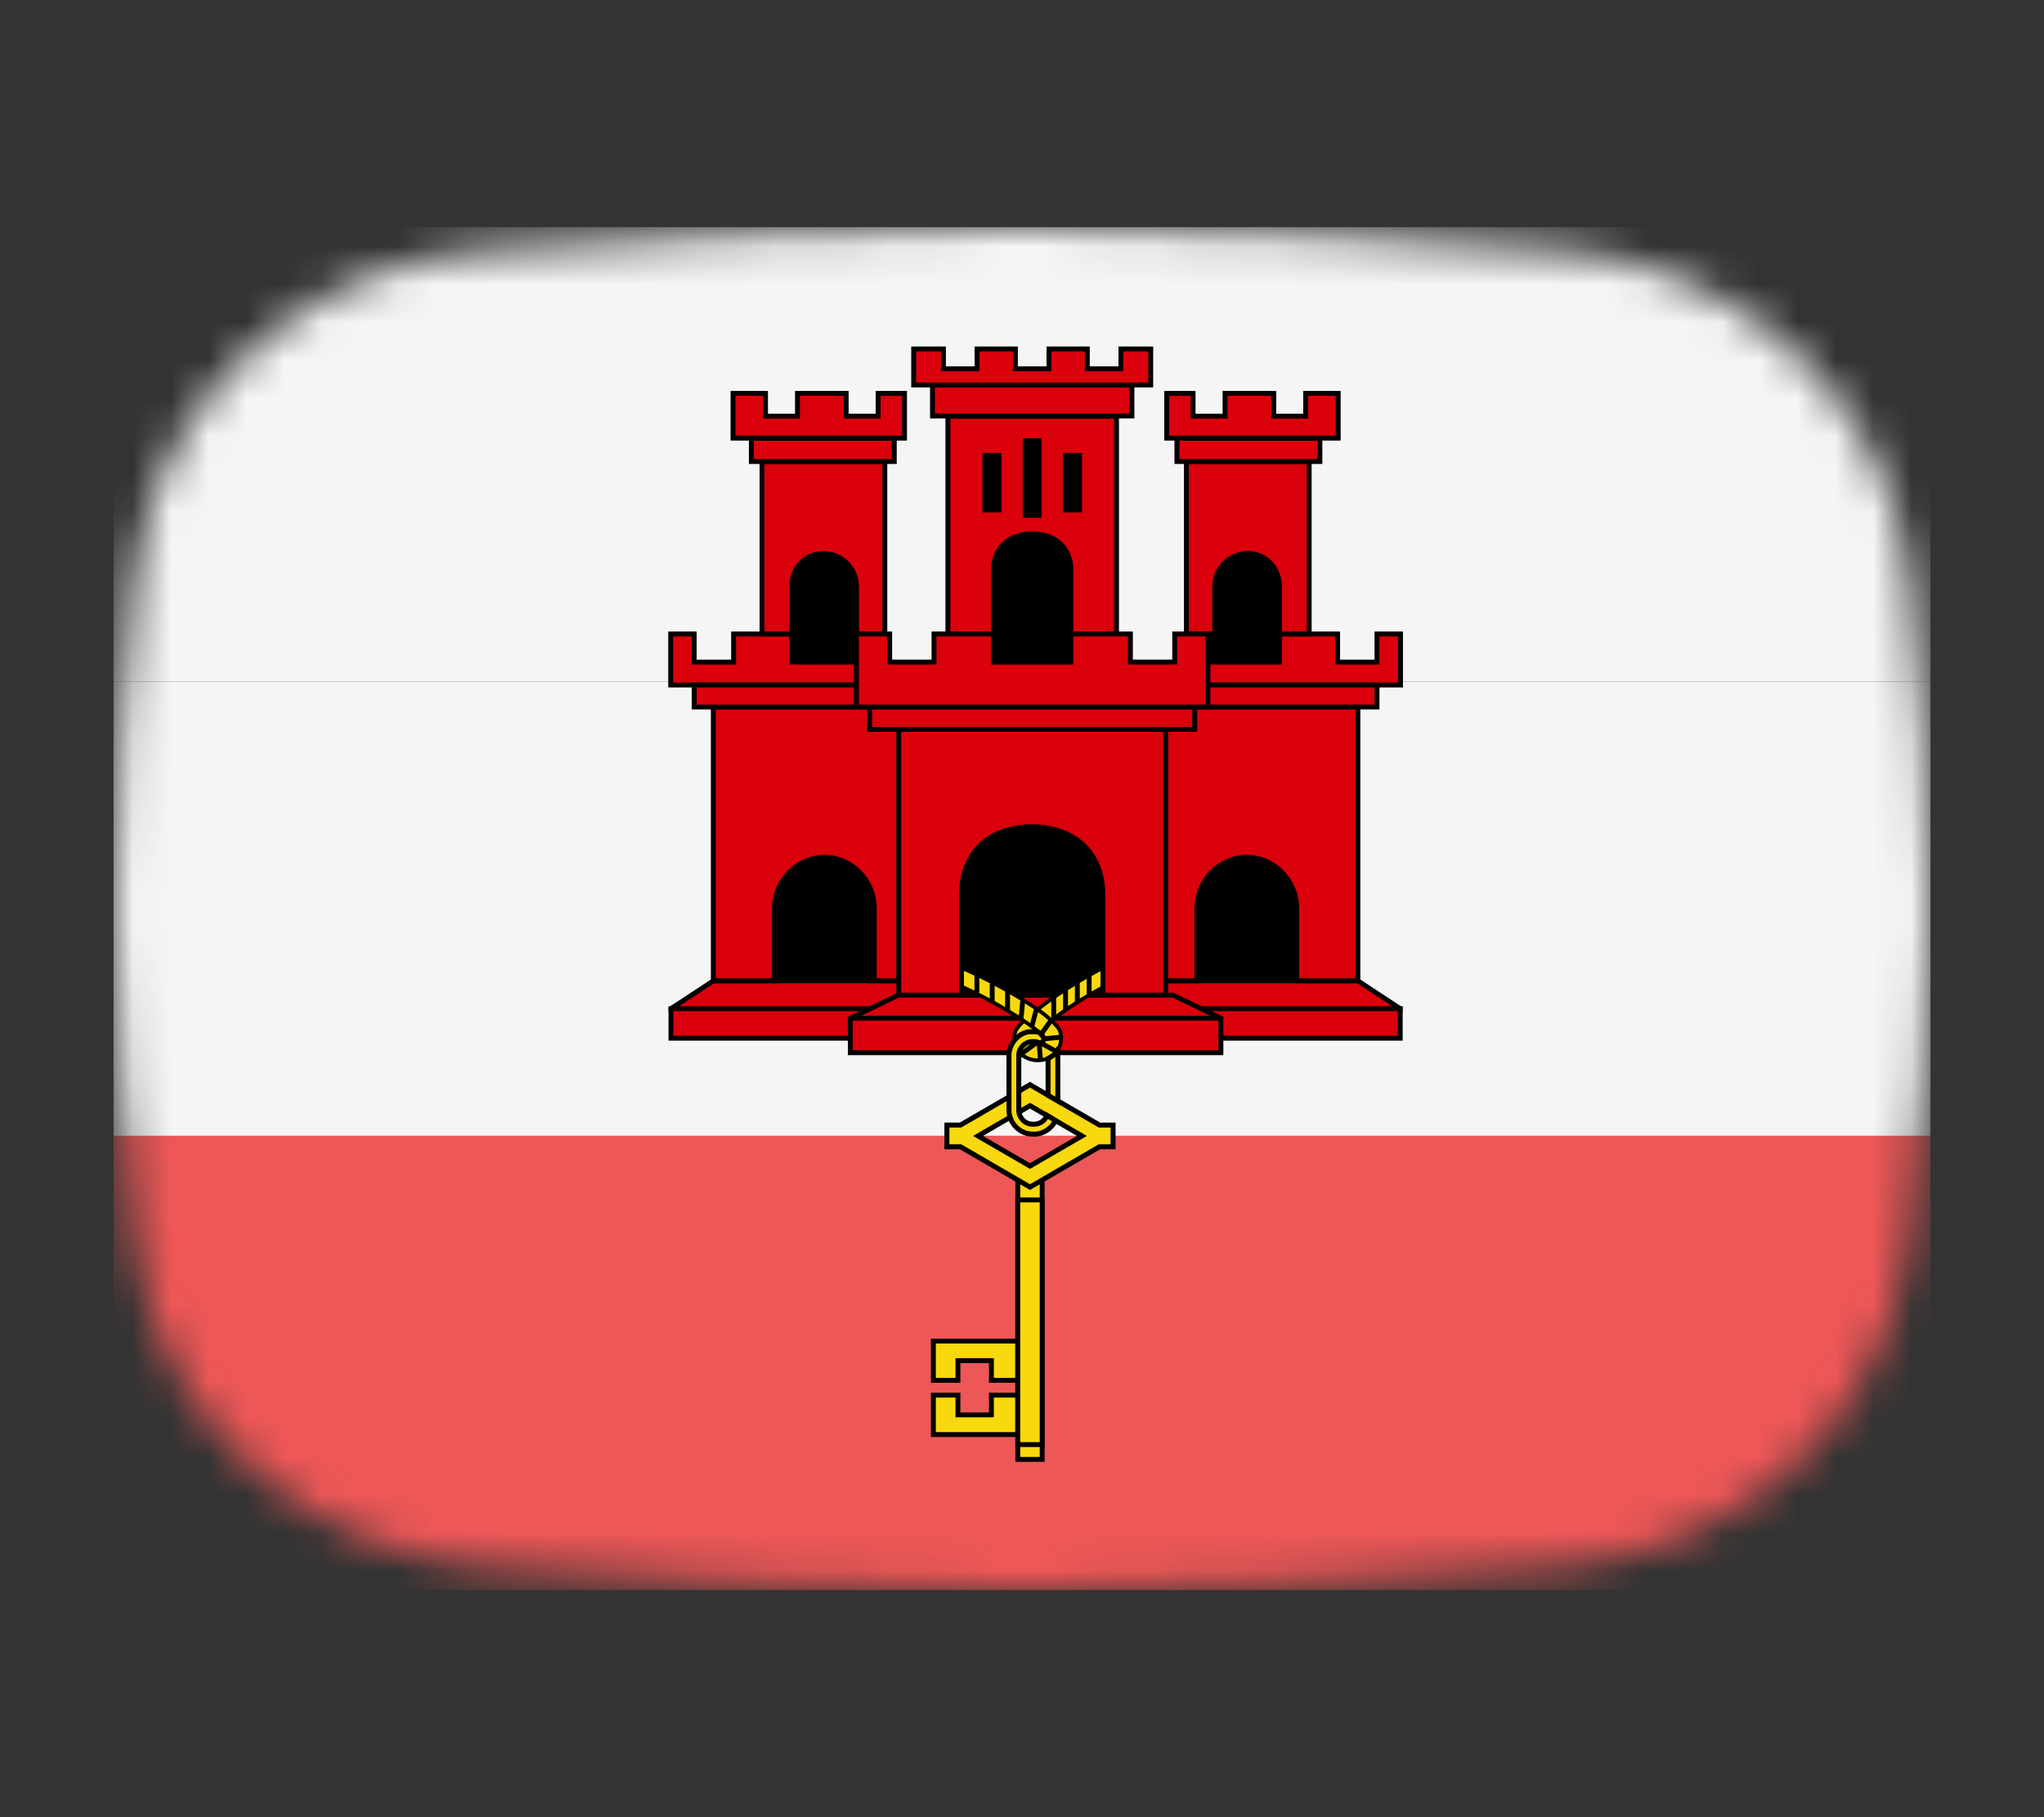 <svg width="54" height="48" viewBox="0 0 54 48" fill="none" xmlns="http://www.w3.org/2000/svg">
<rect x="0" y="0" width="54" height="48" fill="#333333" stroke="none"/>
<mask id="mask0_1_39809" style="mask-type:alpha" maskUnits="userSpaceOnUse" x="3" y="6" width="48" height="36">
<path d="M3.569 15.136C4.167 10.412 8.041 7.002 12.786 6.609C16.641 6.289 21.62 6 27 6C32.38 6 37.359 6.289 41.214 6.609C45.959 7.002 49.833 10.412 50.431 15.136C50.752 17.676 51 20.704 51 24C51 27.296 50.752 30.324 50.431 32.864C49.833 37.587 45.959 40.998 41.214 41.391C37.359 41.711 32.38 42 27 42C21.62 42 16.641 41.711 12.786 41.391C8.041 40.998 4.167 37.587 3.569 32.864C3.248 30.324 3 27.296 3 24C3 20.704 3.248 17.676 3.569 15.136Z" fill="#00D0BF"/>
</mask>
<g mask="url(#mask0_1_39809)">
<rect x="3" y="30" width="48" height="12" fill="#EE5757"/>
<rect x="3" y="18" width="48" height="12" fill="#F5F5F5"/>
<rect x="3" y="6" width="48" height="12" fill="#F5F5F5"/>
<path d="M27.86 21.058H19.596V26.739H27.86V21.058Z" fill="black"/>
<path d="M23.889 25.908H18.845L17.726 26.644V27.424H23.889" fill="#DA000C"/>
<path d="M23.889 25.908H18.845L17.726 26.644V27.424H23.889" stroke="black" stroke-width="0.129" stroke-linecap="square"/>
<path d="M21.778 22.645C22.504 22.645 23.097 23.251 23.097 23.997V25.905H24.046V18.675H18.845V25.905H20.459V23.997C20.459 23.28 21.041 22.645 21.778 22.645Z" fill="#DA000C" stroke="black" stroke-width="0.129" stroke-linecap="square"/>
<path d="M23.015 13.784H20.623V18.168H23.015V13.784Z" fill="black"/>
<path d="M23.009 17.489H20.916V16.746H19.381V17.489H18.34V16.746H17.719V18.094H23.009V17.489ZM18.34 18.089H22.855V18.675H18.34V18.089Z" fill="#DA000C" stroke="black" stroke-width="0.129" stroke-linecap="square"/>
<path d="M20.132 12.191V16.746H20.916V15.495C20.916 15.027 21.247 14.643 21.709 14.62C21.724 14.619 21.739 14.62 21.754 14.62C22.237 14.62 22.629 15.012 22.629 15.495V16.746H23.376V12.191H20.132Z" fill="#DA000C" stroke="black" stroke-width="0.129" stroke-linecap="square"/>
<path d="M19.849 11.573V12.191H23.626V11.573H19.849Z" fill="#DA000C" stroke="black" stroke-width="0.129" stroke-linecap="square"/>
<path d="M19.365 10.391V11.573H23.896V10.391H23.198V10.992H22.355V10.391H21.068V10.992H20.224V10.391H19.365Z" fill="#DA000C" stroke="black" stroke-width="0.129" stroke-linecap="square"/>
<path d="M17.726 26.644H23.912H17.726Z" fill="#DA000C"/>
<path d="M17.726 26.644H23.912" stroke="black" stroke-width="0.129" stroke-linecap="square"/>
<path d="M27.915 26.289H23.727L22.464 26.898V27.806H27.915" fill="#DA000C"/>
<path d="M27.915 26.289H23.727L22.464 26.898V27.806H27.915" stroke="black" stroke-width="0.129" stroke-linecap="square"/>
<path d="M22.462 26.896H28.044H22.462Z" fill="#DA000C"/>
<path d="M22.462 26.896H28.044" stroke="black" stroke-width="0.129"/>
<path d="M26.859 21.058H35.123V26.739H26.859V21.058Z" fill="black"/>
<path d="M30.83 25.908H35.874L36.992 26.644V27.424H30.83" fill="#DA000C"/>
<path d="M30.83 25.908H35.874L36.992 26.644V27.424H30.83" stroke="black" stroke-width="0.129" stroke-linecap="square"/>
<path d="M32.941 22.645C32.215 22.645 31.621 23.251 31.621 23.997V25.905H30.673V18.675H35.874V25.905H34.26V23.997C34.26 23.28 33.677 22.645 32.941 22.645Z" fill="#DA000C" stroke="black" stroke-width="0.129" stroke-linecap="square"/>
<path d="M31.703 13.784H34.095V18.168H31.703V13.784Z" fill="black"/>
<path d="M31.71 17.489H33.803V16.746H35.338V17.489H36.379V16.746H37V18.094H31.71V17.489ZM36.379 18.089H31.863V18.675H36.379V18.089Z" fill="#DA000C" stroke="black" stroke-width="0.129" stroke-linecap="square"/>
<path d="M34.587 12.191V16.746H33.803V15.495C33.803 15.027 33.472 14.643 33.009 14.62C32.995 14.619 32.98 14.62 32.965 14.62C32.481 14.62 32.09 15.012 32.09 15.495V16.746H31.343V12.191H34.587Z" fill="#DA000C" stroke="black" stroke-width="0.129" stroke-linecap="square"/>
<path d="M34.87 11.573V12.191H31.093V11.573H34.87Z" fill="#DA000C" stroke="black" stroke-width="0.129" stroke-linecap="square"/>
<path d="M35.354 10.391V11.573H30.823V10.391H31.52V10.992H32.364V10.391H33.651V10.992H34.494V10.391H35.354Z" fill="#DA000C" stroke="black" stroke-width="0.129" stroke-linecap="square"/>
<path d="M36.992 26.644H30.806H36.992Z" fill="#DA000C"/>
<path d="M36.992 26.644H30.806" stroke="black" stroke-width="0.129" stroke-linecap="square"/>
<path d="M26.804 26.289H30.992L32.255 26.898V27.806H26.804" fill="#DA000C"/>
<path d="M26.804 26.289H30.992L32.255 26.898V27.806H26.804" stroke="black" stroke-width="0.129" stroke-linecap="square"/>
<path d="M32.256 26.896H26.674H32.256Z" fill="#DA000C"/>
<path d="M32.256 26.896H26.674" stroke="black" stroke-width="0.129"/>
<path d="M29.503 25.413C29.16 25.527 28.85 25.719 28.538 25.898C28.138 26.134 27.75 26.392 27.389 26.685C27.262 26.769 27.14 26.861 27.042 26.979C26.909 27.092 26.775 27.244 26.8 27.432C26.807 27.515 26.913 27.335 26.983 27.326C27.105 27.256 27.252 27.234 27.389 27.265C27.553 27.092 27.764 26.977 27.947 26.825C28.335 26.536 28.752 26.287 29.177 26.056C29.325 25.98 29.474 25.903 29.632 25.849C29.589 25.704 29.546 25.558 29.503 25.413Z" fill="#F8D80E" stroke="black" stroke-width="0.099" stroke-linecap="round"/>
<path d="M27.838 26.363V26.869V26.363Z" fill="#F8D80E"/>
<path d="M27.838 26.363V26.869" stroke="black" stroke-width="0.129" stroke-linecap="round"/>
<path d="M28.15 26.143V26.645V26.143Z" fill="#F8D80E"/>
<path d="M28.15 26.143V26.645" stroke="black" stroke-width="0.129" stroke-linecap="round"/>
<path d="M28.462 25.949V26.447V25.949Z" fill="#F8D80E"/>
<path d="M28.462 25.949V26.447" stroke="black" stroke-width="0.129" stroke-linecap="round"/>
<path d="M28.774 25.757V26.271V25.757Z" fill="#F8D80E"/>
<path d="M28.774 25.757V26.271" stroke="black" stroke-width="0.129" stroke-linecap="round"/>
<path d="M25.06 25.429C25.009 25.572 24.958 25.714 24.907 25.857C25.622 26.128 26.303 26.487 26.947 26.898C27.165 27.046 27.395 27.19 27.566 27.394C27.604 27.499 27.5 27.587 27.396 27.555C27.302 27.523 27.209 27.486 27.109 27.554C26.966 27.619 26.837 27.831 27.054 27.902C27.353 28.103 27.839 28.015 27.983 27.664C28.058 27.483 28.063 27.251 27.918 27.103C27.651 26.797 27.298 26.585 26.959 26.37C26.354 26.006 25.723 25.677 25.06 25.429L25.06 25.429Z" fill="#F8D80E" stroke="black" stroke-width="0.099" stroke-linecap="round"/>
<path d="M27.018 26.447L26.977 26.878L27.018 26.447Z" fill="#F8D80E"/>
<path d="M27.018 26.447L26.977 26.878" stroke="black" stroke-width="0.129" stroke-linecap="round"/>
<path d="M27.377 26.667L27.266 27.089L27.377 26.667Z" fill="#F8D80E"/>
<path d="M27.377 26.667L27.266 27.089" stroke="black" stroke-width="0.129" stroke-linecap="round"/>
<path d="M27.761 26.96L27.527 27.288L27.761 26.96Z" fill="#F8D80E"/>
<path d="M27.761 26.96L27.527 27.288" stroke="black" stroke-width="0.129" stroke-linecap="round"/>
<path d="M27.878 27.757L27.541 27.576L27.878 27.757Z" fill="#F8D80E"/>
<path d="M27.878 27.757L27.541 27.576" stroke="black" stroke-width="0.129" stroke-linecap="round"/>
<path d="M27.983 27.401L27.596 27.438L27.983 27.401Z" fill="#F8D80E"/>
<path d="M27.983 27.401L27.596 27.438" stroke="black" stroke-width="0.129" stroke-linecap="round"/>
<path d="M27.485 27.961L27.458 27.621L27.485 27.961Z" fill="#F8D80E"/>
<path d="M27.485 27.961L27.458 27.621" stroke="black" stroke-width="0.129" stroke-linecap="round"/>
<path d="M27.343 27.573L27.024 27.808L27.343 27.573Z" fill="#F8D80E"/>
<path d="M27.343 27.573L27.024 27.808" stroke="black" stroke-width="0.129" stroke-linecap="round"/>
<path d="M25.808 25.788V26.191V25.788Z" fill="#F8D80E"/>
<path d="M25.808 25.788V26.191" stroke="black" stroke-width="0.129" stroke-linecap="round"/>
<path d="M26.619 26.215V26.672V26.215Z" fill="#F8D80E"/>
<path d="M26.619 26.215V26.672" stroke="black" stroke-width="0.129" stroke-linecap="round"/>
<path d="M26.213 26.002V26.431V26.002Z" fill="#F8D80E"/>
<path d="M26.213 26.002V26.431" stroke="black" stroke-width="0.129" stroke-linecap="round"/>
<path d="M24.659 35.424V36.461H25.308V35.94H26.192V36.461H26.89V35.424H24.659ZM24.659 36.852V37.893H26.89V36.852H26.192V37.373H25.308V36.852H24.659Z" fill="#F8D80E" stroke="black" stroke-width="0.129"/>
<path d="M27.533 31.045H26.889V38.549H27.533V31.045Z" fill="#F8D80E" stroke="black" stroke-width="0.129"/>
<path d="M27.533 31.695H26.889V38.158H27.533V31.695Z" fill="#F8D80E" stroke="black" stroke-width="0.129"/>
<path d="M27.211 29.206L28.583 30.005L27.211 30.8L25.839 30.005L27.211 29.206ZM25.375 29.718H25.016V30.291H25.375L27.211 31.357L29.047 30.291H29.406V29.718H29.047L27.211 28.653L25.375 29.718Z" fill="#F8D80E" stroke="black" stroke-width="0.132"/>
<path d="M27.185 27.253C26.872 27.297 26.639 27.606 26.656 27.916C26.657 28.399 26.654 28.881 26.658 29.364C26.675 29.675 26.946 29.953 27.262 29.956C27.518 29.981 27.775 29.831 27.883 29.597C27.809 29.553 27.735 29.509 27.661 29.464C27.604 29.617 27.438 29.712 27.278 29.694C27.067 29.7 26.895 29.495 26.915 29.29C26.916 28.81 26.912 28.331 26.916 27.851C26.928 27.655 27.114 27.495 27.31 27.515C27.391 27.492 27.502 27.603 27.552 27.507C27.627 27.4 27.498 27.317 27.427 27.257C27.348 27.246 27.265 27.256 27.185 27.253L27.185 27.253ZM27.931 27.758C27.88 27.854 27.774 27.911 27.689 27.962V28.932C27.775 28.981 27.861 29.031 27.947 29.081C27.946 28.667 27.949 28.253 27.946 27.84C27.942 27.814 27.945 27.776 27.931 27.758H27.931Z" fill="#F8D80E" stroke="black" stroke-width="0.132"/>
<path d="M29.094 10.993H25.307V17.869H29.094V10.993Z" fill="black"/>
<path d="M25.042 10.996V16.75H26.245V15.043C26.245 14.65 26.497 14.103 27.27 14.103C28.042 14.103 28.294 14.65 28.294 15.043V16.75H29.497V10.996H25.042ZM27.084 11.642H27.455V13.611H27.084V11.642ZM26.019 12.029H26.394V13.47H26.019V12.029ZM28.145 12.029H28.52V13.47H28.145V12.029Z" fill="#DA000C" stroke="black" stroke-width="0.129"/>
<path d="M24.635 10.169V10.988H29.904V10.169H24.635Z" fill="#DA000C" stroke="black" stroke-width="0.129"/>
<path d="M24.138 9.217V10.169H30.401V9.217H29.614V9.741H28.726V9.217H27.713V9.741H26.826V9.217H25.813V9.741H24.925V9.217H24.138Z" fill="#DA000C" stroke="black" stroke-width="0.129"/>
<path d="M22.976 18.675V19.268H31.563V18.675H22.976Z" fill="#DA000C" stroke="black" stroke-width="0.129"/>
<path d="M22.625 16.746V18.675H31.914V16.746H31.034V17.488H29.864V16.746H28.294V17.488H26.245V16.746H24.675V17.488H23.505V16.746H22.625Z" fill="#DA000C" stroke="black" stroke-width="0.129"/>
<path d="M23.743 19.268V26.285H25.401V23.658C25.401 22.421 26.227 21.838 27.27 21.838C28.271 21.838 29.138 22.421 29.138 23.658V26.285H30.796V19.268H23.743Z" fill="#DA000C" stroke="black" stroke-width="0.129" stroke-linejoin="round"/>
</g>
</svg>
